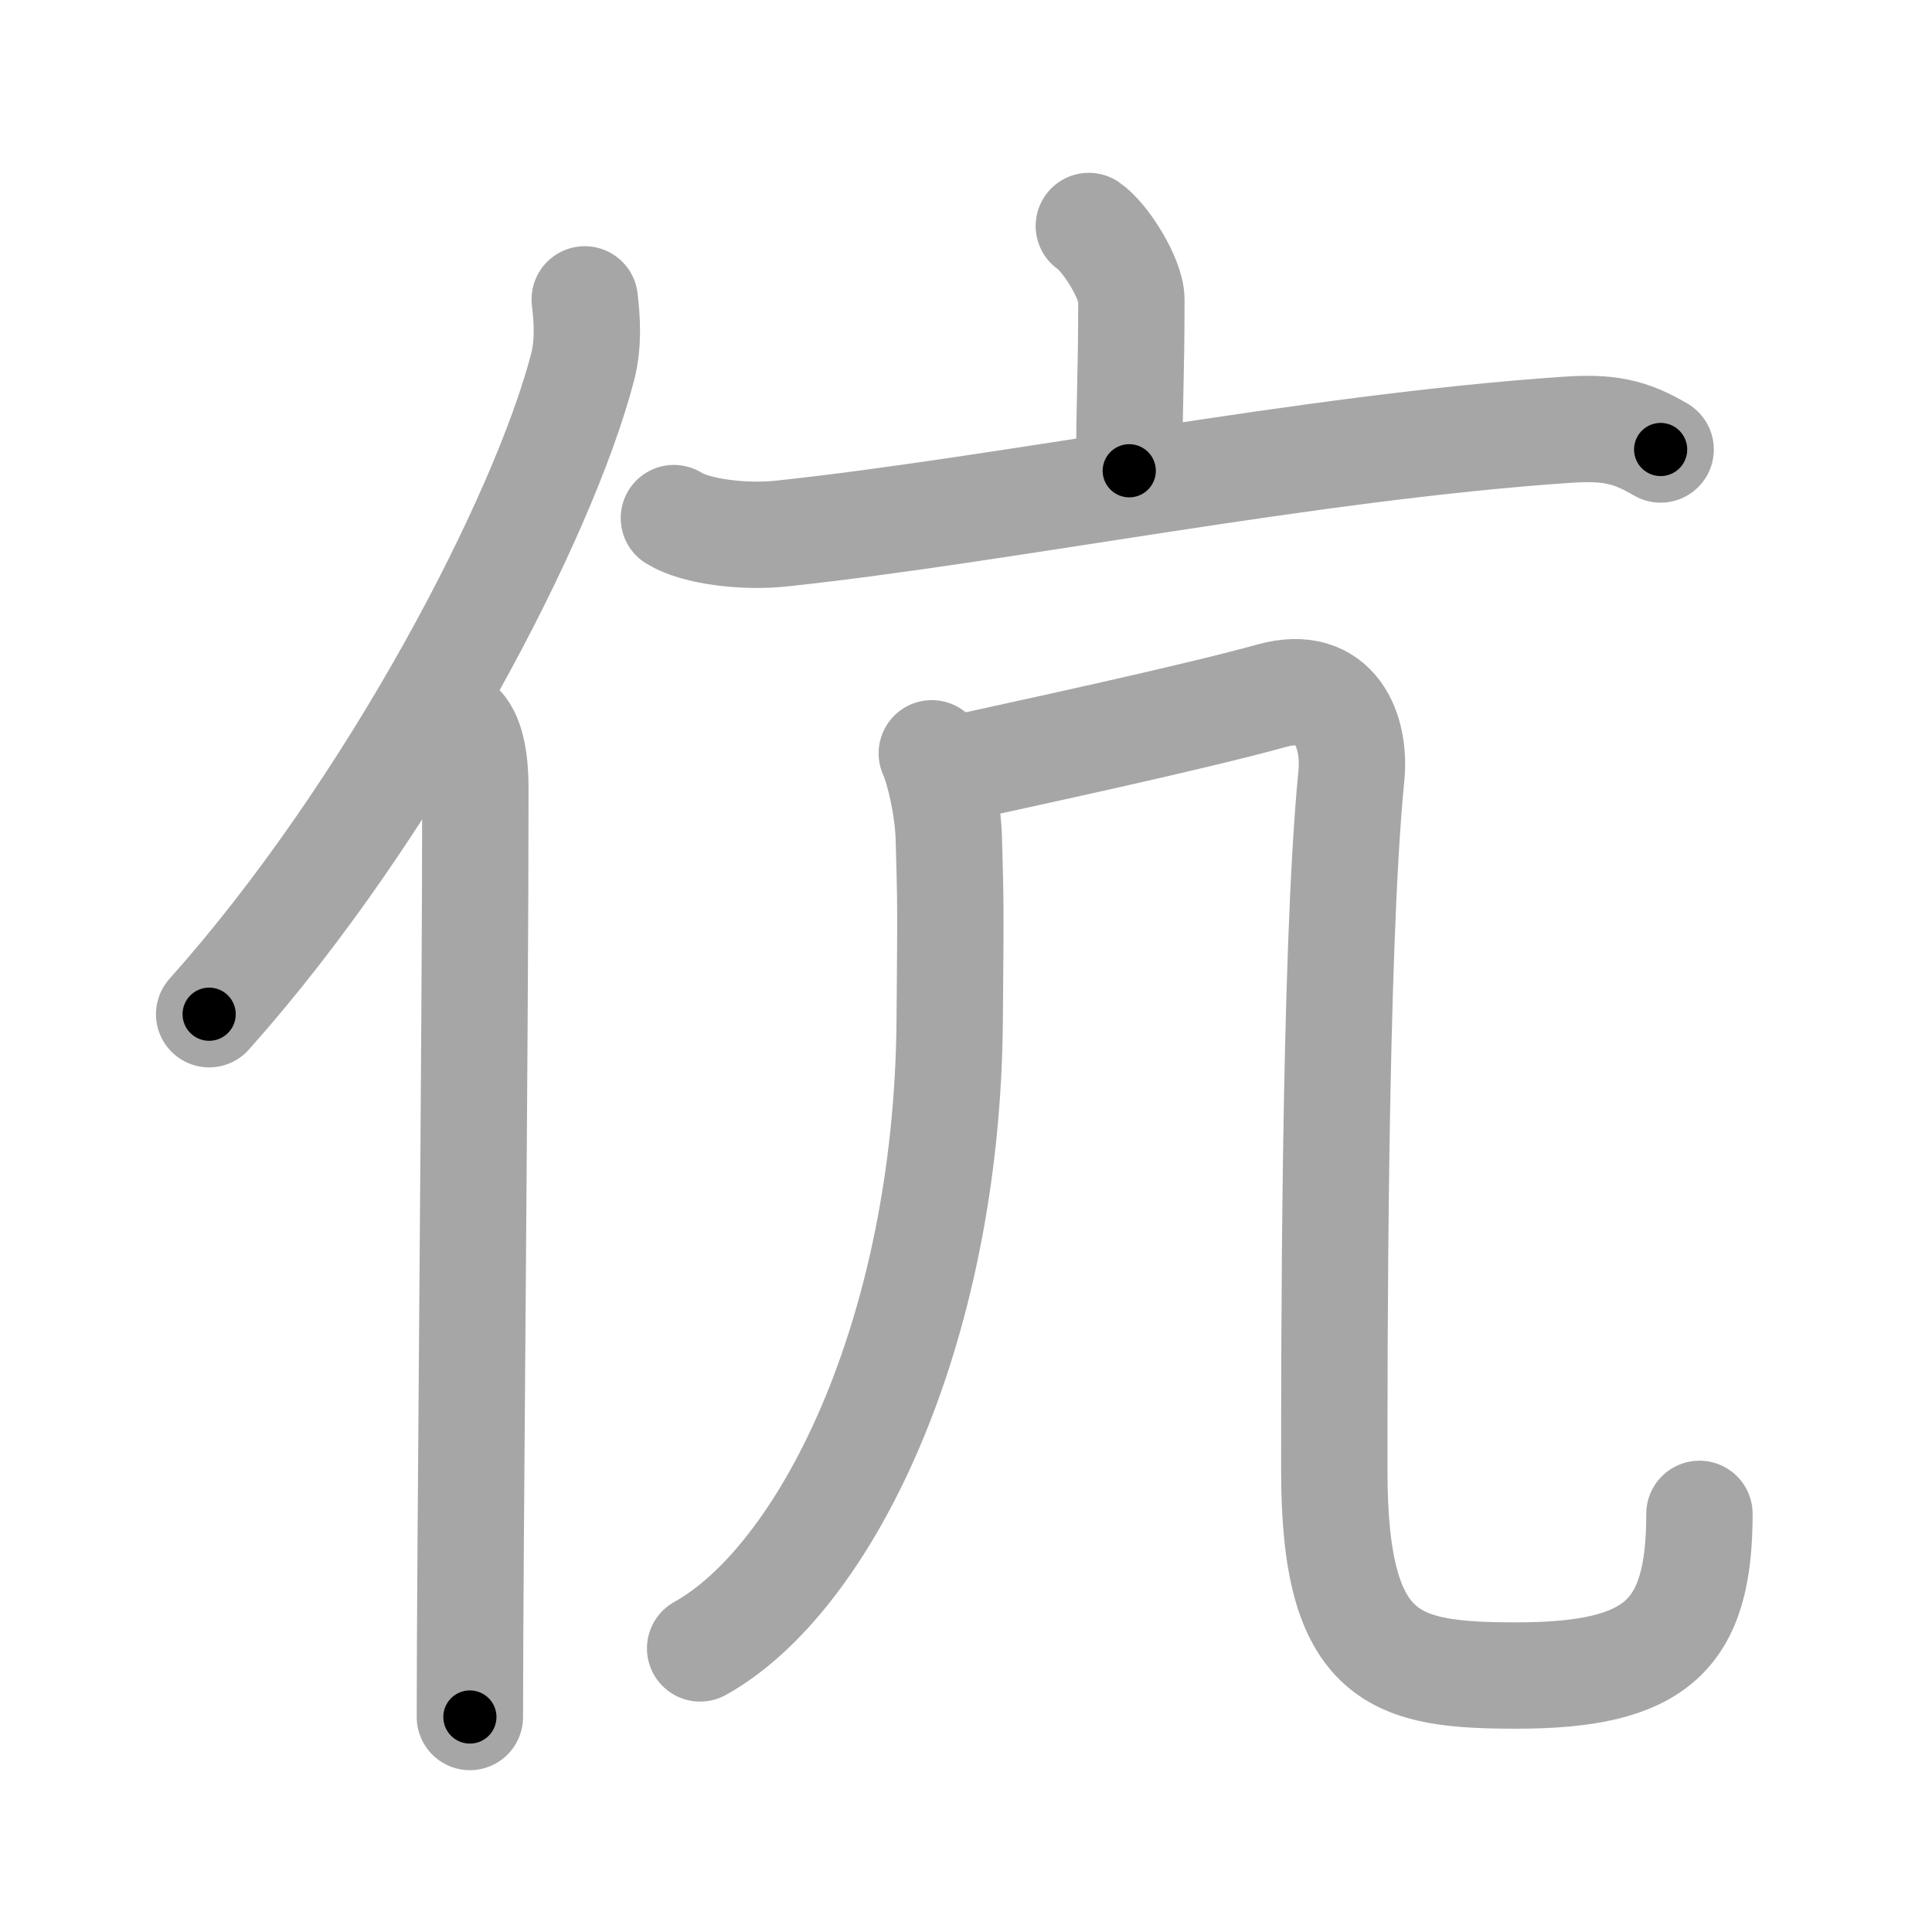 <svg xmlns="http://www.w3.org/2000/svg" viewBox="0 0 109 109" id="4f09"><g fill="none" stroke="#a6a6a6" stroke-width="6" stroke-linecap="round" stroke-linejoin="round"><g><g><path d="M32.99,16.89c0.13,1.1,0.23,2.47-0.12,3.82c-2.21,8.51-10.76,24.97-21.07,36.51" /><path d="M26.01,41c0.63,0.66,0.81,2.11,0.81,3.46c0,13.96-0.31,43.03-0.31,52.41" /></g><g><g><path d="M61.43,12.75c0.91,0.61,2.4,2.96,2.4,4.16c0,4.45-0.12,5.59-0.12,9.65" /><path d="M38.02,29.23c1.23,0.77,3.96,1.1,6.09,0.87c12.64-1.35,29.64-4.85,44.25-5.85c2.36-0.16,3.57,0.07,5.33,1.11" /></g><g><g><path d="M52.57,42.5c0.41,0.91,0.91,3.06,0.96,4.78c0.1,3.68,0.11,3.48,0.05,10.33C53.43,75.35,46.51,89.1,39.5,93" /></g><path d="M53.37,43.5c4.55-1,13.83-2.99,18.38-4.25c3.62-1,4.75,2.01,4.49,4.55c-0.99,9.95-0.96,33.64-0.96,39.2c0,10.75,3.46,11.53,10.29,11.53c7.92,0,10.31-2.28,10.31-9.12" /></g></g></g></g><g fill="none" stroke="#000" stroke-width="3" stroke-linecap="round" stroke-linejoin="round"><path d="M32.99,16.89c0.13,1.1,0.23,2.47-0.12,3.82c-2.21,8.51-10.76,24.97-21.07,36.51" stroke-dasharray="46.292" stroke-dashoffset="46.292"><animate attributeName="stroke-dashoffset" values="46.292;46.292;0" dur="0.463s" fill="freeze" begin="0s;4f09.click" /></path><path d="M26.01,41c0.63,0.66,0.81,2.11,0.81,3.46c0,13.96-0.31,43.03-0.31,52.41" stroke-dasharray="56.036" stroke-dashoffset="56.036"><animate attributeName="stroke-dashoffset" values="56.036" fill="freeze" begin="4f09.click" /><animate attributeName="stroke-dashoffset" values="56.036;56.036;0" keyTimes="0;0.453;1" dur="1.023s" fill="freeze" begin="0s;4f09.click" /></path><path d="M61.43,12.75c0.91,0.61,2.4,2.96,2.4,4.16c0,4.45-0.12,5.59-0.12,9.65" stroke-dasharray="14.562" stroke-dashoffset="14.562"><animate attributeName="stroke-dashoffset" values="14.562" fill="freeze" begin="4f09.click" /><animate attributeName="stroke-dashoffset" values="14.562;14.562;0" keyTimes="0;0.779;1" dur="1.314s" fill="freeze" begin="0s;4f09.click" /></path><path d="M38.02,29.23c1.23,0.77,3.96,1.1,6.09,0.87c12.64-1.35,29.64-4.85,44.25-5.85c2.36-0.16,3.57,0.07,5.33,1.11" stroke-dasharray="56.435" stroke-dashoffset="56.435"><animate attributeName="stroke-dashoffset" values="56.435" fill="freeze" begin="4f09.click" /><animate attributeName="stroke-dashoffset" values="56.435;56.435;0" keyTimes="0;0.7;1" dur="1.878s" fill="freeze" begin="0s;4f09.click" /></path><path d="M52.57,42.5c0.41,0.91,0.91,3.06,0.96,4.78c0.1,3.68,0.11,3.48,0.05,10.33C53.43,75.35,46.51,89.1,39.5,93" stroke-dasharray="54.729" stroke-dashoffset="54.729"><animate attributeName="stroke-dashoffset" values="54.729" fill="freeze" begin="4f09.click" /><animate attributeName="stroke-dashoffset" values="54.729;54.729;0" keyTimes="0;0.774;1" dur="2.425s" fill="freeze" begin="0s;4f09.click" /></path><path d="M53.37,43.5c4.55-1,13.83-2.99,18.38-4.25c3.62-1,4.75,2.01,4.49,4.55c-0.99,9.95-0.96,33.64-0.96,39.2c0,10.75,3.46,11.53,10.29,11.53c7.92,0,10.31-2.28,10.31-9.12" stroke-dasharray="100.653" stroke-dashoffset="100.653"><animate attributeName="stroke-dashoffset" values="100.653" fill="freeze" begin="4f09.click" /><animate attributeName="stroke-dashoffset" values="100.653;100.653;0" keyTimes="0;0.762;1" dur="3.182s" fill="freeze" begin="0s;4f09.click" /></path></g></svg>